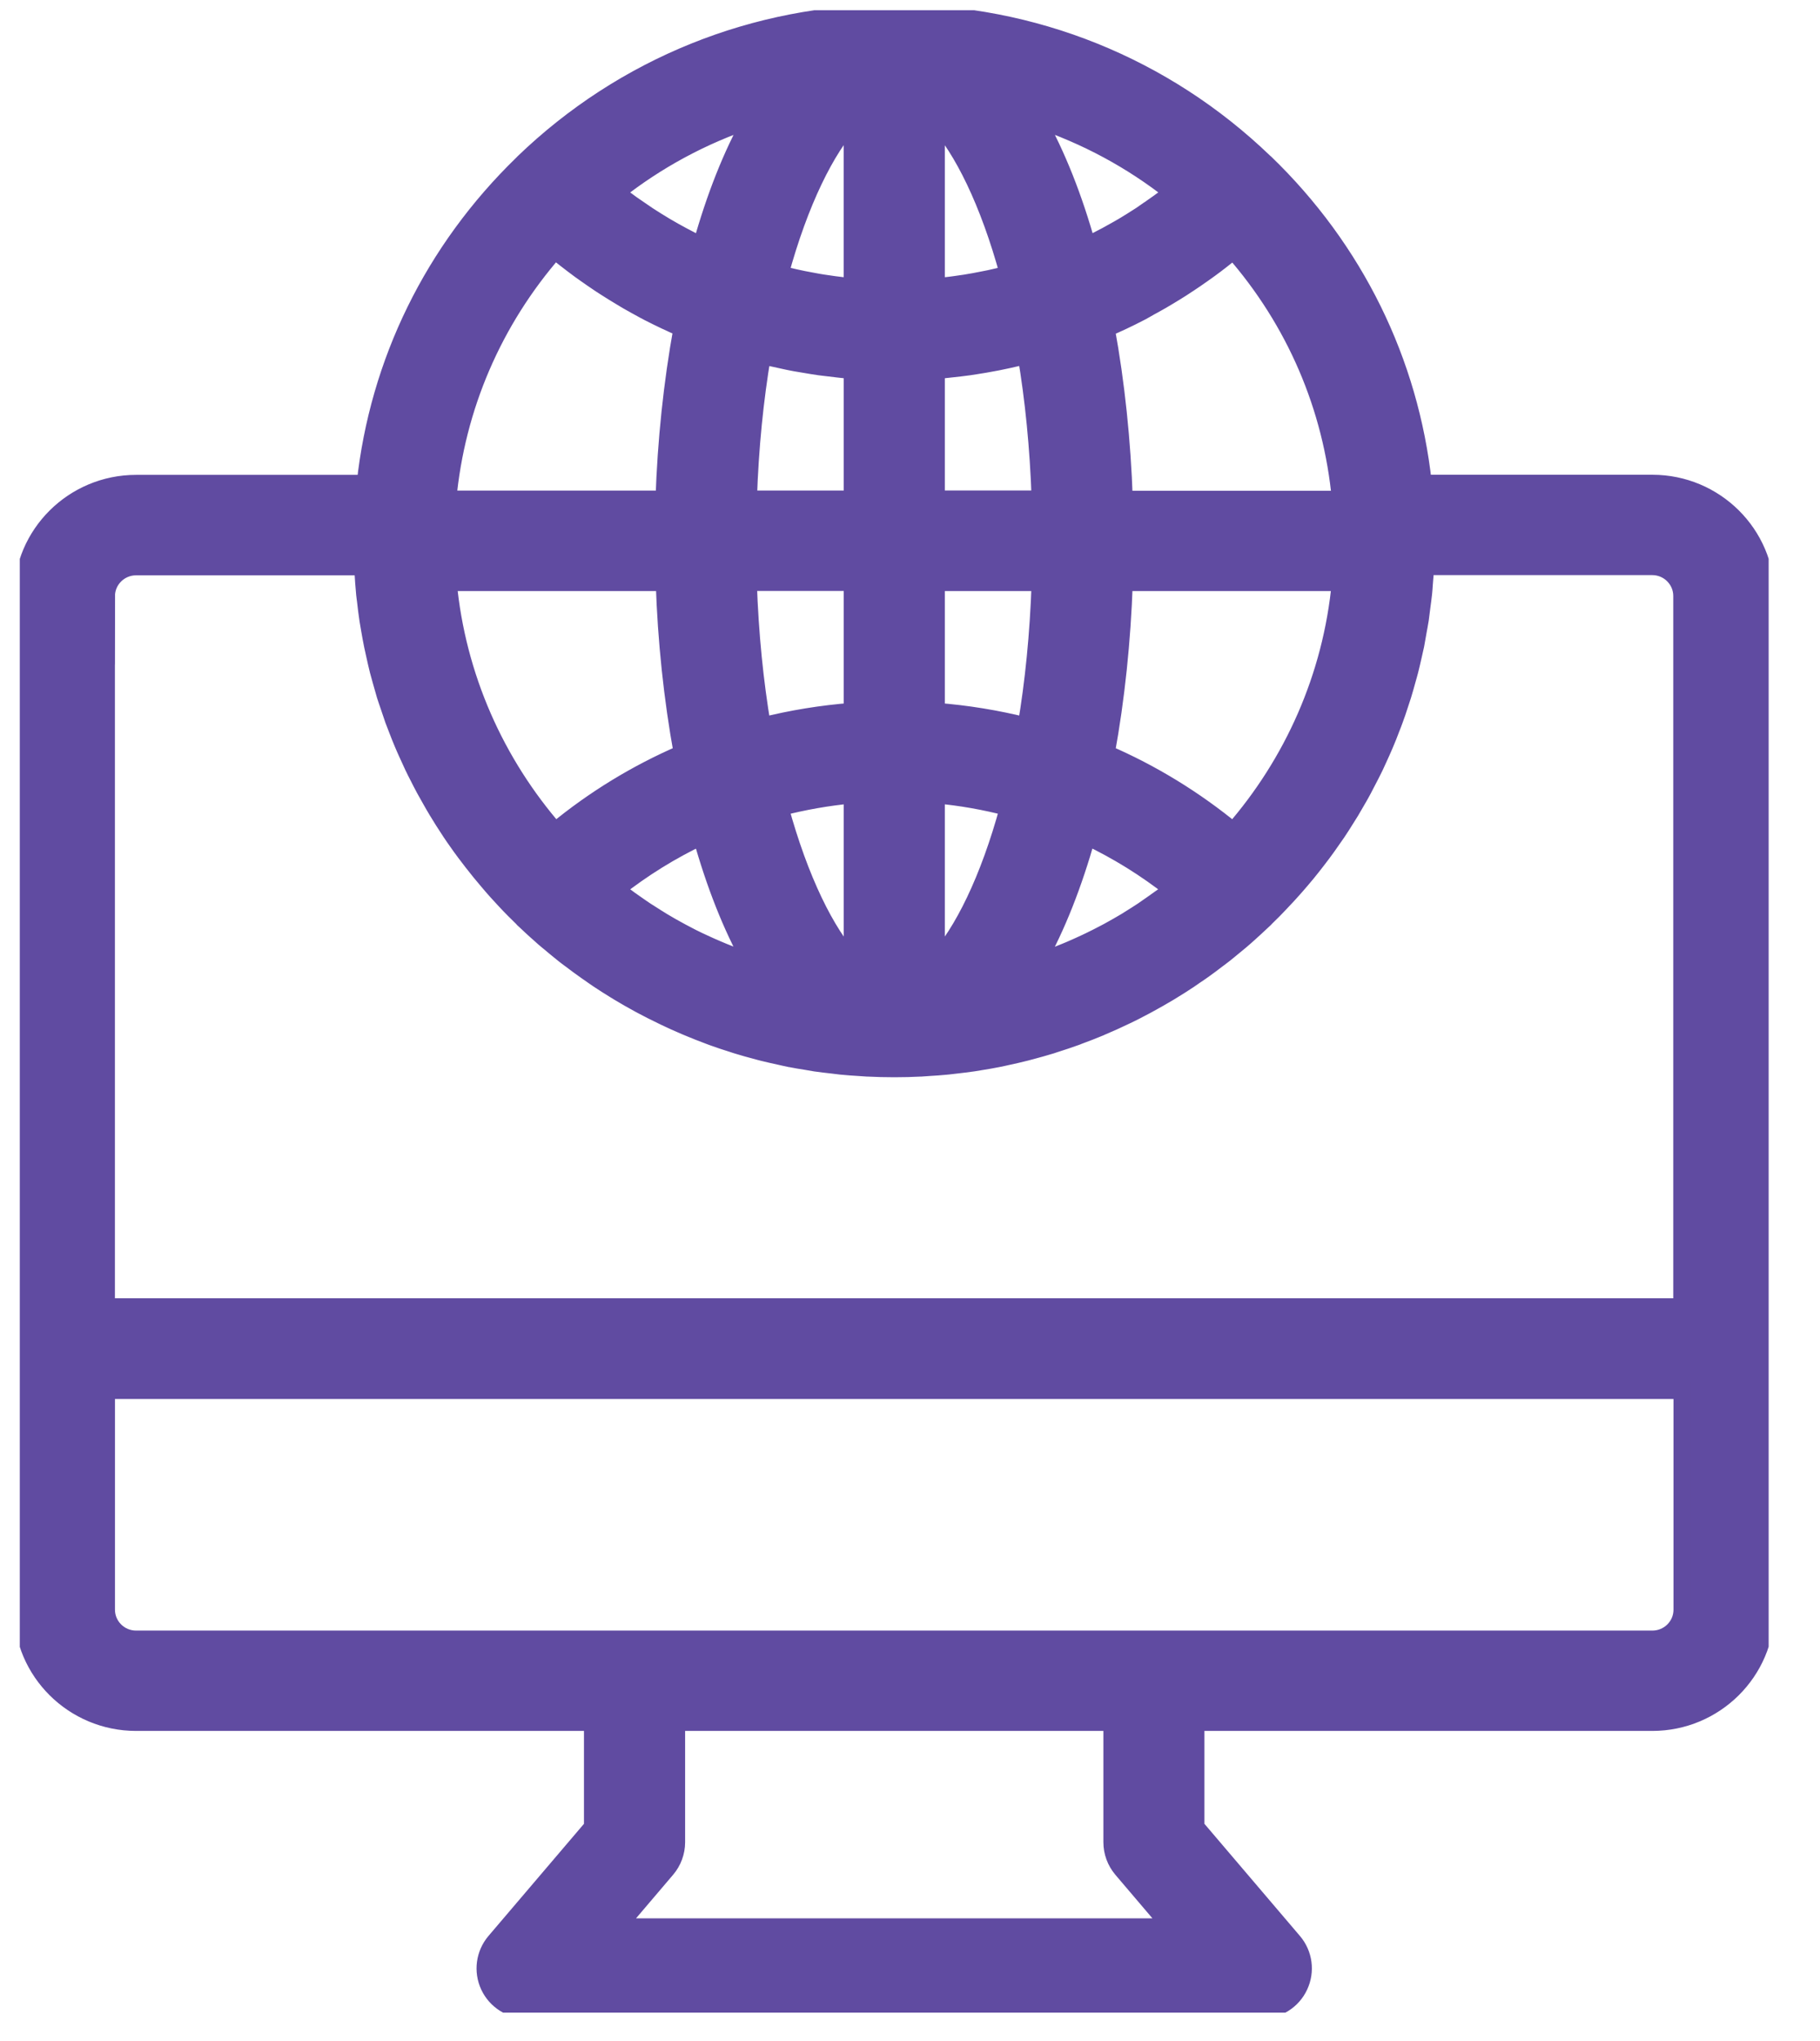 <svg width="33" height="37" viewBox="0 0 33 37" fill="none" xmlns="http://www.w3.org/2000/svg">
<g clip-path="url(#clip0_1280_16136)">
<path d="M32.02 10.805C32.02 9.679 31.096 8.763 29.961 8.763H25.805C25.565 6.559 24.57 4.523 22.938 2.949C22.933 2.944 22.928 2.941 22.922 2.936C21.111 1.195 18.73 0.236 16.213 0.236C13.696 0.236 11.304 1.2 9.49 2.949C9.485 2.954 9.48 2.96 9.474 2.966C7.852 4.539 6.862 6.568 6.624 8.765H2.467C1.332 8.765 0.408 9.682 0.408 10.808V24.45V29.18C0.408 30.305 1.332 31.222 2.467 31.222H10.745V33.12L8.976 35.197C8.786 35.421 8.743 35.735 8.868 36.002C8.992 36.268 9.261 36.438 9.557 36.438H22.872C23.168 36.438 23.436 36.268 23.559 36.002C23.684 35.735 23.642 35.421 23.451 35.197L21.682 33.12V31.222H29.96C31.095 31.222 32.019 30.305 32.019 29.18V24.456C32.019 24.456 32.019 24.451 32.019 24.45V10.806L32.02 10.805ZM10.063 4.543C10.095 4.569 10.127 4.592 10.158 4.617C10.19 4.642 10.222 4.667 10.252 4.692C10.339 4.76 10.426 4.826 10.514 4.891C10.549 4.915 10.584 4.941 10.618 4.965C10.707 5.028 10.795 5.088 10.884 5.148C10.92 5.172 10.956 5.195 10.991 5.217C11.085 5.277 11.178 5.335 11.273 5.391C11.306 5.411 11.338 5.43 11.371 5.45C11.478 5.511 11.584 5.57 11.692 5.628C11.715 5.64 11.736 5.651 11.758 5.663C11.959 5.766 12.162 5.862 12.368 5.951C12.187 6.944 12.077 7.997 12.042 9.05H8.118C8.274 7.378 8.947 5.815 10.059 4.541L10.063 4.543ZM20.754 5.616C20.852 5.564 20.951 5.51 21.047 5.455C21.092 5.429 21.135 5.403 21.179 5.377C21.261 5.328 21.341 5.279 21.421 5.228C21.471 5.196 21.52 5.164 21.569 5.131C21.641 5.083 21.714 5.034 21.785 4.983C21.838 4.947 21.889 4.909 21.942 4.871C22.008 4.823 22.074 4.773 22.138 4.723C22.192 4.681 22.246 4.639 22.299 4.596C22.321 4.579 22.344 4.562 22.365 4.544C23.48 5.817 24.151 7.38 24.306 9.053H20.383C20.347 8.001 20.238 6.947 20.056 5.955C20.262 5.866 20.464 5.772 20.663 5.668C20.694 5.653 20.724 5.636 20.754 5.619V5.616ZM12.046 10.558C12.081 11.612 12.191 12.664 12.373 13.658C11.547 14.014 10.771 14.486 10.067 15.068C8.992 13.833 8.286 12.273 8.125 10.558H12.046ZM17.237 6.688C17.348 6.676 17.46 6.663 17.569 6.648C17.613 6.641 17.655 6.635 17.698 6.628C17.804 6.612 17.908 6.594 18.012 6.574C18.057 6.567 18.1 6.557 18.145 6.548C18.248 6.527 18.351 6.505 18.453 6.48C18.497 6.47 18.539 6.459 18.582 6.449C18.59 6.446 18.6 6.445 18.608 6.442C18.741 7.229 18.83 8.103 18.862 9.048H16.975V6.71C17.025 6.706 17.075 6.702 17.125 6.697C17.163 6.693 17.2 6.689 17.238 6.685L17.237 6.688ZM21.007 16.309C20.972 16.334 20.936 16.359 20.901 16.383C20.841 16.425 20.781 16.468 20.72 16.509C20.644 16.56 20.566 16.608 20.488 16.657C20.466 16.671 20.443 16.685 20.42 16.7C20.313 16.764 20.205 16.825 20.094 16.886C20.076 16.896 20.056 16.905 20.037 16.916C19.945 16.965 19.852 17.012 19.757 17.058C19.732 17.07 19.708 17.082 19.683 17.093C19.593 17.135 19.501 17.177 19.41 17.216C19.384 17.228 19.357 17.238 19.331 17.249C19.238 17.287 19.144 17.325 19.049 17.36C19.024 17.369 19 17.378 18.975 17.387C18.917 17.408 18.858 17.427 18.799 17.448C19.164 16.8 19.467 16.021 19.709 15.161C20.256 15.421 20.776 15.742 21.256 16.121C21.243 16.131 21.229 16.143 21.214 16.153C21.146 16.207 21.076 16.259 21.006 16.311L21.007 16.309ZM13.36 17.351C13.277 17.32 13.194 17.287 13.111 17.253C13.075 17.238 13.039 17.223 13.004 17.208C12.923 17.174 12.843 17.138 12.764 17.101C12.73 17.085 12.694 17.07 12.66 17.053C12.578 17.014 12.496 16.972 12.416 16.929C12.386 16.913 12.355 16.898 12.326 16.881C12.223 16.827 12.123 16.768 12.023 16.709C11.984 16.685 11.945 16.661 11.907 16.637C11.84 16.595 11.773 16.553 11.707 16.51C11.649 16.472 11.594 16.432 11.537 16.393C11.496 16.364 11.455 16.336 11.416 16.308C11.352 16.262 11.292 16.215 11.23 16.168C11.21 16.152 11.19 16.138 11.171 16.122C11.652 15.742 12.171 15.421 12.718 15.162C12.959 16.023 13.263 16.8 13.628 17.449C13.573 17.431 13.518 17.412 13.462 17.393C13.428 17.381 13.394 17.368 13.36 17.355V17.351ZM15.455 17.431C14.981 16.916 14.502 15.956 14.142 14.638C14.571 14.527 15.008 14.45 15.455 14.408V17.431ZM16.975 17.431V14.408C17.42 14.448 17.859 14.526 18.287 14.638C17.929 15.956 17.449 16.916 16.975 17.431ZM16.975 12.897V10.558H18.862C18.83 11.504 18.741 12.376 18.608 13.163C18.075 13.029 17.529 12.94 16.973 12.897H16.975ZM15.455 5.199C15.397 5.194 15.34 5.187 15.282 5.181C15.231 5.176 15.18 5.169 15.128 5.162C15.058 5.153 14.99 5.143 14.921 5.132C14.871 5.125 14.82 5.115 14.77 5.106C14.7 5.094 14.631 5.081 14.563 5.067C14.514 5.057 14.467 5.046 14.418 5.036C14.348 5.02 14.278 5.004 14.208 4.987C14.186 4.982 14.165 4.975 14.142 4.969C14.501 3.652 14.981 2.693 15.454 2.178V5.199H15.455ZM13.842 6.449C13.889 6.461 13.935 6.471 13.983 6.483C14.082 6.506 14.179 6.527 14.28 6.548C14.327 6.557 14.374 6.568 14.422 6.576C14.523 6.594 14.625 6.611 14.726 6.627C14.772 6.633 14.817 6.641 14.863 6.648C14.971 6.662 15.079 6.675 15.189 6.687C15.228 6.691 15.268 6.696 15.307 6.7C15.356 6.705 15.406 6.709 15.455 6.712V9.049H13.568C13.599 8.103 13.689 7.231 13.822 6.444C13.829 6.445 13.837 6.448 13.843 6.449H13.842ZM15.455 10.558V12.897C14.9 12.94 14.353 13.029 13.821 13.163C13.688 12.376 13.598 11.503 13.566 10.557H15.454L15.455 10.558ZM20.056 13.658C20.238 12.664 20.347 11.61 20.383 10.558H24.305C24.144 12.273 23.438 13.834 22.362 15.068C21.657 14.488 20.882 14.014 20.056 13.658ZM18.213 4.989C18.151 5.004 18.09 5.017 18.028 5.032C17.971 5.045 17.916 5.058 17.859 5.068C17.796 5.081 17.732 5.093 17.668 5.105C17.613 5.115 17.557 5.125 17.5 5.134C17.435 5.144 17.37 5.153 17.304 5.162C17.25 5.17 17.195 5.176 17.141 5.182C17.085 5.189 17.03 5.194 16.975 5.199V2.179C17.448 2.694 17.927 3.654 18.286 4.97C18.262 4.977 18.237 4.983 18.213 4.99V4.989ZM12.718 4.449C12.707 4.443 12.697 4.439 12.686 4.434C12.639 4.411 12.59 4.388 12.543 4.364C12.483 4.334 12.425 4.303 12.367 4.272C12.317 4.245 12.267 4.217 12.218 4.19C12.163 4.158 12.109 4.128 12.055 4.096C12.001 4.064 11.948 4.03 11.895 3.998C11.847 3.968 11.798 3.937 11.749 3.905C11.681 3.86 11.613 3.813 11.546 3.766C11.514 3.744 11.482 3.723 11.45 3.7C11.355 3.632 11.263 3.561 11.171 3.488C11.912 2.902 12.744 2.456 13.628 2.161C13.263 2.809 12.959 3.587 12.718 4.449ZM20.795 3.826C20.761 3.85 20.725 3.875 20.691 3.898C20.632 3.937 20.571 3.974 20.512 4.012C20.468 4.039 20.425 4.066 20.381 4.092C20.323 4.127 20.264 4.16 20.206 4.192C20.159 4.219 20.111 4.245 20.064 4.271C20.006 4.302 19.948 4.332 19.889 4.362C19.838 4.387 19.788 4.412 19.737 4.437C19.729 4.441 19.72 4.445 19.712 4.449C19.471 3.587 19.165 2.809 18.8 2.161C19.686 2.456 20.517 2.902 21.259 3.488C21.109 3.607 20.953 3.718 20.797 3.826H20.795ZM1.928 10.808C1.928 10.512 2.171 10.273 2.467 10.273H6.578C6.578 10.279 6.578 10.287 6.579 10.294C6.579 10.315 6.583 10.334 6.583 10.355C6.591 10.495 6.601 10.634 6.614 10.771C6.618 10.814 6.625 10.856 6.63 10.899C6.643 11.014 6.657 11.129 6.674 11.242C6.682 11.295 6.692 11.348 6.701 11.401C6.719 11.503 6.736 11.604 6.757 11.704C6.769 11.763 6.783 11.822 6.796 11.881C6.817 11.974 6.837 12.068 6.861 12.161C6.877 12.223 6.895 12.284 6.912 12.346C6.937 12.434 6.961 12.521 6.987 12.609C7.007 12.673 7.03 12.736 7.051 12.799C7.078 12.881 7.106 12.965 7.135 13.047C7.159 13.111 7.184 13.175 7.209 13.239C7.239 13.319 7.271 13.397 7.304 13.476C7.33 13.54 7.359 13.603 7.388 13.667C7.422 13.743 7.457 13.82 7.492 13.894C7.523 13.958 7.554 14.021 7.587 14.084C7.624 14.157 7.661 14.23 7.7 14.302C7.735 14.365 7.769 14.426 7.805 14.489C7.844 14.56 7.885 14.629 7.926 14.698C7.963 14.76 8.001 14.82 8.039 14.881C8.083 14.949 8.125 15.016 8.17 15.083C8.209 15.143 8.251 15.202 8.292 15.26C8.338 15.326 8.384 15.391 8.432 15.454C8.475 15.511 8.519 15.569 8.564 15.627C8.612 15.689 8.661 15.751 8.711 15.812C8.757 15.868 8.804 15.923 8.851 15.979C8.902 16.04 8.954 16.1 9.007 16.159C9.055 16.212 9.104 16.266 9.154 16.319C9.208 16.377 9.262 16.434 9.319 16.491C9.368 16.54 9.418 16.59 9.468 16.638C9.476 16.646 9.482 16.655 9.49 16.663C9.499 16.672 9.51 16.68 9.519 16.689C9.56 16.729 9.604 16.768 9.644 16.806C9.691 16.848 9.735 16.891 9.783 16.931C9.809 16.955 9.837 16.98 9.863 17.003C9.903 17.038 9.945 17.071 9.986 17.105C10.033 17.144 10.079 17.185 10.128 17.223C10.16 17.249 10.191 17.275 10.224 17.301C10.245 17.318 10.266 17.333 10.287 17.35C10.311 17.368 10.335 17.386 10.359 17.403C10.401 17.434 10.442 17.467 10.484 17.497C10.575 17.564 10.667 17.628 10.759 17.692C10.791 17.713 10.821 17.735 10.852 17.756C10.956 17.825 11.061 17.892 11.168 17.957C11.19 17.971 11.213 17.985 11.235 17.998C11.35 18.067 11.466 18.133 11.584 18.197C11.601 18.206 11.617 18.215 11.634 18.224C11.757 18.29 11.88 18.352 12.005 18.412C12.019 18.419 12.034 18.427 12.048 18.433C12.173 18.494 12.301 18.55 12.429 18.605C12.445 18.611 12.461 18.619 12.477 18.625C12.602 18.678 12.728 18.727 12.856 18.775C12.877 18.782 12.897 18.79 12.917 18.798C13.039 18.843 13.163 18.883 13.287 18.922C13.315 18.931 13.341 18.941 13.367 18.948C13.486 18.985 13.605 19.018 13.725 19.049C13.759 19.058 13.793 19.069 13.829 19.077C13.941 19.105 14.055 19.13 14.169 19.155C14.211 19.164 14.254 19.175 14.297 19.183C14.305 19.184 14.312 19.186 14.32 19.188C14.323 19.188 14.324 19.188 14.327 19.189C14.424 19.209 14.523 19.224 14.622 19.24C14.671 19.248 14.718 19.257 14.767 19.265C14.775 19.265 14.784 19.267 14.792 19.269C14.89 19.283 14.989 19.294 15.087 19.305C15.139 19.312 15.19 19.318 15.242 19.324C15.248 19.324 15.255 19.325 15.261 19.326C15.367 19.337 15.472 19.343 15.578 19.35C15.626 19.352 15.674 19.358 15.723 19.36C15.726 19.36 15.73 19.36 15.734 19.36C15.893 19.368 16.052 19.372 16.212 19.372C16.212 19.372 16.219 19.372 16.223 19.372C16.379 19.372 16.534 19.368 16.689 19.36C16.693 19.36 16.697 19.36 16.701 19.36C16.747 19.358 16.793 19.354 16.839 19.35C16.947 19.343 17.055 19.337 17.162 19.326C17.168 19.326 17.176 19.325 17.183 19.324C17.232 19.318 17.279 19.312 17.328 19.307C17.429 19.295 17.531 19.284 17.632 19.269C17.642 19.267 17.651 19.266 17.66 19.265C17.705 19.258 17.748 19.249 17.792 19.243C17.895 19.226 17.996 19.21 18.098 19.189C18.098 19.189 18.1 19.189 18.101 19.189C18.111 19.188 18.121 19.185 18.13 19.183C18.169 19.175 18.206 19.166 18.242 19.158C18.362 19.133 18.481 19.105 18.6 19.075C18.629 19.067 18.658 19.06 18.687 19.052C18.812 19.019 18.937 18.984 19.061 18.946C19.082 18.939 19.103 18.933 19.124 18.925C19.255 18.884 19.385 18.84 19.513 18.794C19.527 18.789 19.542 18.784 19.556 18.777C19.689 18.727 19.823 18.677 19.953 18.622C19.964 18.618 19.974 18.613 19.985 18.607C20.118 18.551 20.25 18.492 20.38 18.429C20.391 18.424 20.4 18.419 20.41 18.415C20.54 18.354 20.666 18.288 20.793 18.22C20.806 18.212 20.82 18.206 20.833 18.198C20.953 18.133 21.072 18.065 21.191 17.994C21.212 17.981 21.232 17.969 21.253 17.956C21.361 17.891 21.467 17.823 21.573 17.752C21.604 17.731 21.635 17.71 21.665 17.688C21.719 17.652 21.774 17.615 21.827 17.577C21.83 17.574 21.834 17.573 21.836 17.57C21.871 17.546 21.905 17.52 21.939 17.495C21.98 17.465 22.021 17.433 22.062 17.402C22.112 17.364 22.163 17.327 22.212 17.288C22.24 17.266 22.266 17.244 22.294 17.221C22.336 17.188 22.377 17.154 22.418 17.119C22.47 17.076 22.523 17.033 22.574 16.987C22.596 16.969 22.617 16.95 22.638 16.93C22.678 16.893 22.719 16.855 22.76 16.819C22.814 16.769 22.867 16.721 22.92 16.67C22.924 16.666 22.929 16.662 22.933 16.658C22.937 16.654 22.941 16.649 22.945 16.645C22.953 16.637 22.961 16.629 22.968 16.621C23.008 16.582 23.047 16.543 23.087 16.504C23.156 16.434 23.221 16.365 23.287 16.294C23.326 16.254 23.363 16.213 23.399 16.173C23.464 16.101 23.529 16.028 23.592 15.953C23.627 15.912 23.662 15.87 23.697 15.828C23.759 15.752 23.82 15.675 23.879 15.598C23.912 15.555 23.945 15.511 23.978 15.468C24.036 15.39 24.094 15.31 24.149 15.229C24.18 15.185 24.211 15.14 24.242 15.096C24.297 15.015 24.35 14.931 24.402 14.847C24.431 14.802 24.46 14.756 24.488 14.71C24.539 14.625 24.588 14.54 24.637 14.454C24.663 14.407 24.691 14.36 24.716 14.311C24.762 14.225 24.807 14.137 24.852 14.049C24.877 13.999 24.902 13.95 24.926 13.901C24.968 13.813 25.007 13.723 25.048 13.634C25.07 13.583 25.094 13.532 25.115 13.48C25.154 13.391 25.188 13.301 25.223 13.209C25.244 13.156 25.266 13.102 25.285 13.047C25.318 12.958 25.349 12.867 25.378 12.776C25.396 12.719 25.416 12.663 25.434 12.605C25.462 12.516 25.486 12.427 25.511 12.337C25.528 12.276 25.546 12.216 25.562 12.153C25.584 12.067 25.603 11.98 25.623 11.894C25.637 11.827 25.654 11.761 25.668 11.694C25.683 11.613 25.698 11.532 25.711 11.451C25.724 11.376 25.739 11.302 25.751 11.226C25.761 11.155 25.769 11.083 25.778 11.013C25.789 10.925 25.802 10.839 25.811 10.751C25.817 10.7 25.819 10.648 25.823 10.596C25.832 10.487 25.841 10.379 25.847 10.269H29.957C30.255 10.269 30.496 10.509 30.496 10.804V23.692H1.927V10.804L1.928 10.808ZM20.342 33.884L21.234 34.932H11.194L12.086 33.884C12.202 33.748 12.266 33.574 12.266 33.396V31.222H20.163V33.396C20.163 33.575 20.226 33.746 20.342 33.884ZM29.96 29.716H20.928C20.928 29.716 20.924 29.716 20.922 29.716H11.504C11.504 29.716 11.5 29.716 11.497 29.716H2.467C2.169 29.716 1.928 29.475 1.928 29.181V25.205H30.5V29.181C30.5 29.477 30.258 29.716 29.961 29.716H29.96Z" fill="#604BA1" stroke="#604BA1" stroke-width="0.313" stroke-miterlimit="10"/>
</g>
<defs>
<clipPath id="clip0_1280_16136">
<rect width="31.71" height="36.3" fill="white" transform="translate(0.359 0.186)"/>
</clipPath>
</defs>
</svg>
